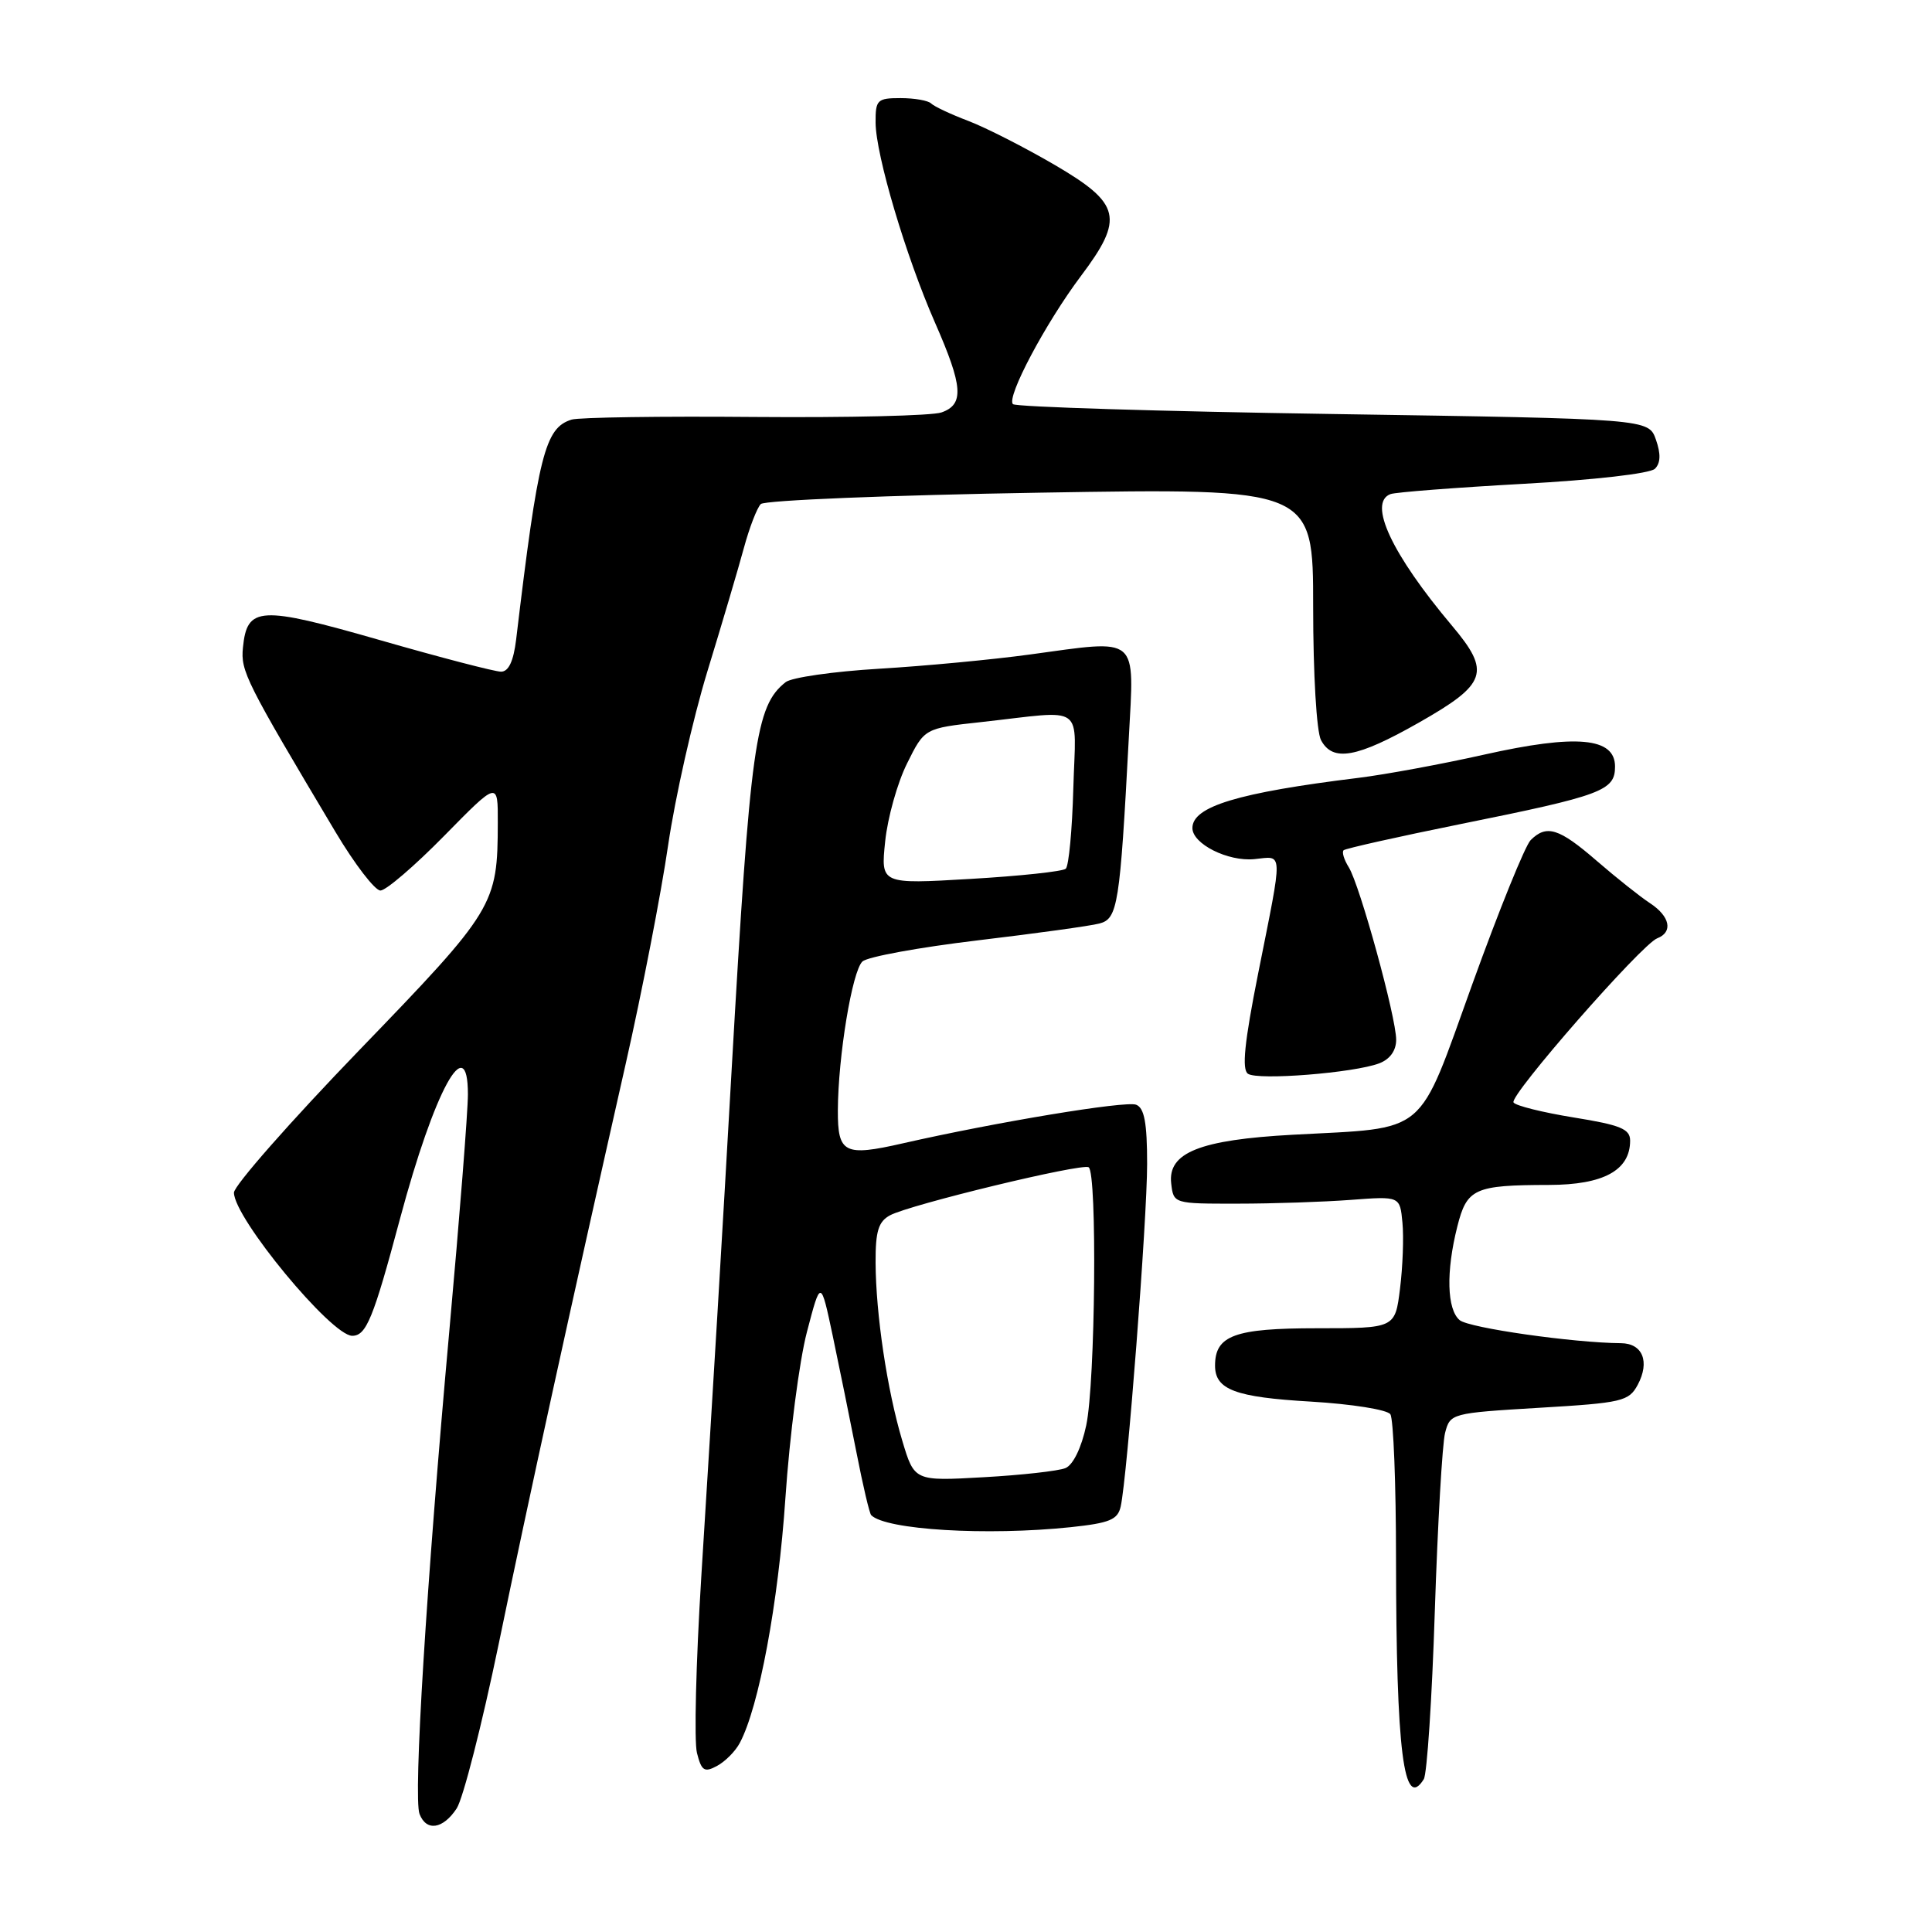 <?xml version="1.0" encoding="UTF-8" standalone="no"?>
<!DOCTYPE svg PUBLIC "-//W3C//DTD SVG 1.1//EN" "http://www.w3.org/Graphics/SVG/1.1/DTD/svg11.dtd" >
<svg xmlns="http://www.w3.org/2000/svg" xmlns:xlink="http://www.w3.org/1999/xlink" version="1.1" viewBox="0 0 256 256">
 <g >
 <path fill="currentColor"
d=" M 60.51 239.63 C 61.36 238.33 63.86 228.54 66.07 217.88 C 70.08 198.46 75.50 173.73 82.90 141.00 C 85.08 131.38 87.61 118.33 88.53 112.00 C 89.46 105.67 91.79 95.33 93.72 89.00 C 95.66 82.67 97.84 75.30 98.57 72.60 C 99.30 69.91 100.31 67.29 100.81 66.79 C 101.31 66.29 117.98 65.61 137.86 65.28 C 174.00 64.68 174.00 64.68 174.00 80.41 C 174.00 89.33 174.45 96.97 175.04 98.07 C 176.60 100.99 179.77 100.43 188.01 95.75 C 197.04 90.62 197.58 89.06 192.39 82.90 C 184.41 73.42 181.22 66.60 184.25 65.47 C 184.94 65.22 192.85 64.61 201.84 64.11 C 211.20 63.60 218.65 62.75 219.29 62.11 C 220.04 61.36 220.08 60.14 219.42 58.26 C 218.45 55.50 218.45 55.50 176.67 54.86 C 153.69 54.51 134.59 53.92 134.22 53.55 C 133.32 52.65 138.55 42.80 143.23 36.57 C 148.99 28.91 148.53 26.98 139.75 21.85 C 135.76 19.52 130.61 16.90 128.30 16.02 C 125.98 15.14 123.77 14.10 123.38 13.71 C 122.99 13.32 121.17 13.00 119.33 13.00 C 116.24 13.00 116.00 13.23 116.02 16.25 C 116.05 20.55 120.03 33.96 123.90 42.77 C 127.61 51.22 127.78 53.59 124.75 54.65 C 123.51 55.09 112.38 55.35 100.00 55.25 C 87.62 55.14 76.71 55.30 75.74 55.60 C 72.21 56.69 71.32 60.20 68.39 84.75 C 68.04 87.62 67.39 89.00 66.39 89.00 C 65.57 89.00 58.35 87.12 50.35 84.82 C 34.38 80.24 32.74 80.33 32.19 85.81 C 31.88 88.94 32.54 90.26 44.46 110.25 C 47.00 114.51 49.68 118.00 50.41 118.00 C 51.14 118.00 54.94 114.74 58.86 110.75 C 65.98 103.50 65.98 103.50 65.96 109.00 C 65.94 119.94 65.55 120.57 47.61 139.15 C 38.47 148.62 31.00 157.11 31.00 158.03 C 31.00 161.38 43.91 177.00 46.67 177.00 C 48.53 177.00 49.46 174.74 53.00 161.50 C 57.57 144.45 62.00 136.34 62.00 145.01 C 62.00 147.28 60.89 161.37 59.54 176.32 C 56.50 209.97 54.75 238.19 55.59 240.36 C 56.49 242.71 58.70 242.38 60.51 239.63 Z  M 188.66 235.75 C 189.09 235.06 189.75 225.05 190.12 213.50 C 190.50 201.95 191.11 191.32 191.48 189.87 C 192.15 187.28 192.30 187.24 203.95 186.54 C 214.96 185.89 215.83 185.68 217.01 183.49 C 218.64 180.43 217.66 178.00 214.78 177.98 C 208.46 177.93 194.66 175.96 193.42 174.93 C 191.72 173.52 191.59 168.50 193.10 162.53 C 194.37 157.48 195.35 157.03 205.25 157.01 C 212.48 157.00 216.00 155.07 216.00 151.14 C 216.00 149.59 214.72 149.07 208.52 148.07 C 204.40 147.40 200.81 146.51 200.55 146.08 C 199.98 145.16 217.52 125.12 219.59 124.33 C 221.72 123.51 221.29 121.42 218.64 119.68 C 217.34 118.83 214.17 116.31 211.58 114.07 C 206.57 109.73 204.93 109.22 202.82 111.32 C 202.09 112.05 198.63 120.60 195.12 130.32 C 187.72 150.82 189.45 149.37 171.29 150.36 C 158.97 151.03 154.72 152.73 155.19 156.81 C 155.50 159.50 155.51 159.50 164.00 159.49 C 168.68 159.49 175.43 159.26 179.00 158.99 C 185.50 158.50 185.50 158.50 185.83 162.00 C 186.02 163.93 185.87 167.86 185.51 170.75 C 184.86 176.00 184.86 176.00 174.50 176.00 C 163.59 176.00 161.00 176.95 161.00 180.95 C 161.00 184.14 163.67 185.14 173.70 185.72 C 179.09 186.04 183.83 186.79 184.23 187.40 C 184.64 188.00 184.98 196.65 184.98 206.60 C 185.01 232.12 186.00 240.01 188.66 235.75 Z  M 98.02 230.96 C 100.56 226.22 103.13 212.42 104.07 198.50 C 104.63 190.25 105.91 180.35 106.92 176.50 C 108.75 169.50 108.75 169.50 110.34 177.00 C 111.21 181.12 112.62 188.07 113.48 192.43 C 114.33 196.79 115.21 200.55 115.44 200.77 C 117.38 202.72 130.75 203.52 141.87 202.36 C 147.05 201.81 148.11 201.37 148.50 199.61 C 149.37 195.70 152.00 161.60 152.00 154.23 C 152.00 148.77 151.63 146.80 150.54 146.38 C 149.15 145.84 131.92 148.70 119.62 151.50 C 111.87 153.27 111.00 152.82 111.02 147.14 C 111.05 139.98 112.92 128.64 114.28 127.40 C 114.95 126.78 121.80 125.53 129.50 124.61 C 137.21 123.69 144.49 122.69 145.68 122.37 C 148.11 121.74 148.40 119.91 149.57 97.83 C 150.30 84.06 151.09 84.73 136.50 86.72 C 131.55 87.40 122.55 88.25 116.50 88.61 C 110.45 88.97 104.87 89.77 104.10 90.39 C 100.10 93.55 99.42 98.47 96.96 141.50 C 95.69 163.91 94.57 182.62 92.92 209.00 C 92.22 220.28 91.96 230.75 92.35 232.27 C 92.95 234.65 93.33 234.90 95.00 234.00 C 96.08 233.42 97.44 232.06 98.02 230.96 Z  M 182.75 140.90 C 184.17 140.36 185.00 139.22 185.00 137.77 C 185.00 134.79 180.18 117.26 178.72 114.92 C 178.09 113.91 177.78 112.90 178.04 112.66 C 178.29 112.43 185.25 110.87 193.50 109.20 C 212.33 105.40 214.00 104.77 214.00 101.57 C 214.00 97.71 208.88 97.25 196.62 100.00 C 191.05 101.25 183.57 102.63 180.00 103.07 C 164.05 105.03 158.00 106.86 158.00 109.72 C 158.00 111.82 162.70 114.18 166.20 113.84 C 170.08 113.46 170.04 112.28 166.71 129.00 C 164.89 138.14 164.53 141.71 165.36 142.28 C 166.67 143.18 179.40 142.17 182.75 140.90 Z  M 119.55 190.88 C 117.55 184.19 116.05 174.14 116.02 167.29 C 116.00 163.13 116.40 161.86 117.94 161.03 C 120.60 159.61 143.32 154.11 144.25 154.67 C 145.40 155.36 145.14 183.24 143.93 188.87 C 143.30 191.84 142.19 194.11 141.18 194.53 C 140.26 194.91 135.37 195.46 130.33 195.74 C 121.16 196.26 121.16 196.26 119.55 190.88 Z  M 117.29 111.49 C 117.61 108.37 118.91 103.72 120.19 101.16 C 122.50 96.50 122.50 96.50 130.00 95.68 C 144.06 94.13 142.54 93.03 142.22 104.48 C 142.07 109.96 141.62 114.75 141.22 115.11 C 140.83 115.47 135.15 116.08 128.60 116.46 C 116.70 117.16 116.70 117.16 117.29 111.49 Z "/>
</g>
</svg>